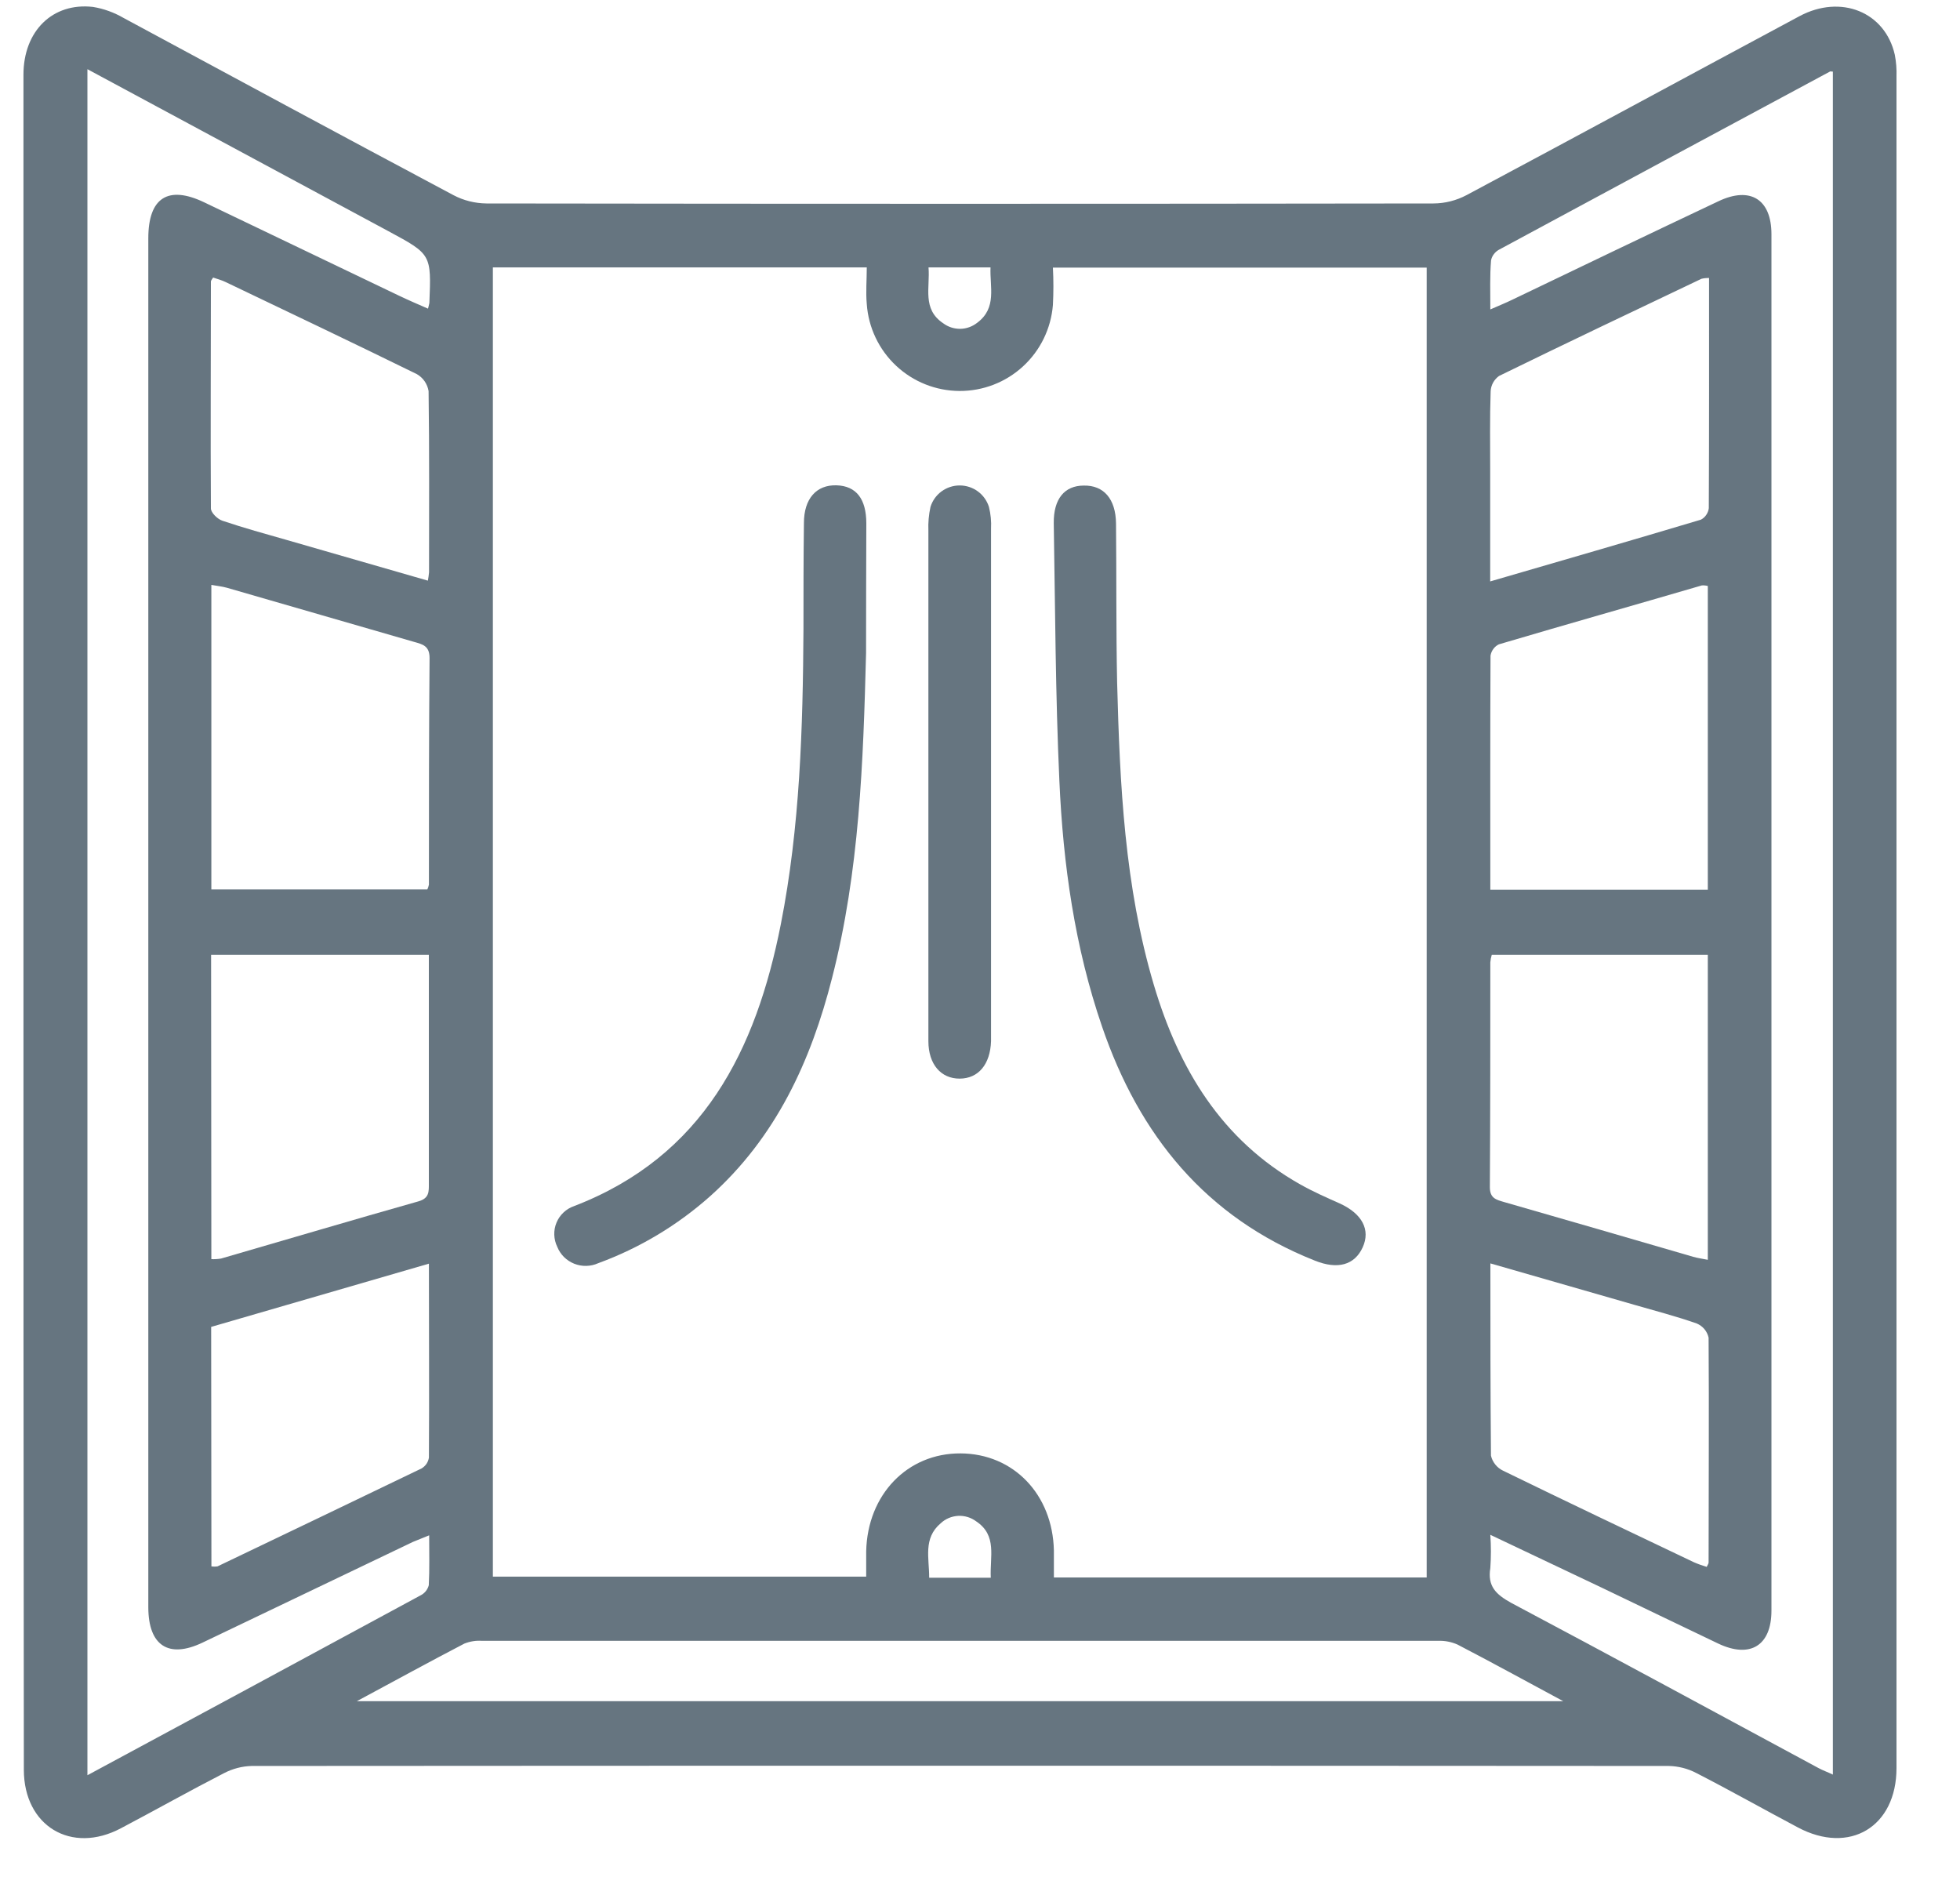 <svg width="30" height="29" viewBox="0 0 30 29" fill="none" xmlns="http://www.w3.org/2000/svg">
<path d="M0.359 14.117C0.359 9.792 0.359 5.468 0.359 1.144C0.359 0.475 0.805 0.035 1.423 0.106C1.589 0.133 1.747 0.191 1.892 0.275C3.576 1.183 5.255 2.09 6.941 2.987C7.096 3.069 7.269 3.112 7.445 3.114C12.281 3.121 17.113 3.121 21.942 3.114C22.118 3.113 22.29 3.069 22.446 2.987C24.148 2.079 25.843 1.159 27.544 0.247C28.178 -0.091 28.854 0.183 29.002 0.838C29.023 0.947 29.032 1.059 29.028 1.171C29.028 9.802 29.028 18.432 29.028 27.061C29.028 27.961 28.31 28.392 27.517 27.969C26.998 27.694 26.486 27.405 25.964 27.137C25.834 27.069 25.689 27.032 25.542 27.029C18.312 27.024 11.081 27.024 3.851 27.029C3.704 27.033 3.56 27.071 3.429 27.139C2.9 27.411 2.379 27.704 1.852 27.982C1.091 28.386 0.366 27.948 0.365 27.088C0.36 22.765 0.358 18.441 0.359 14.117ZM21.837 24.144V4.096H16.116C16.126 4.286 16.126 4.478 16.116 4.668C16.087 5.028 15.924 5.364 15.658 5.608C15.393 5.852 15.045 5.986 14.685 5.984C14.324 5.982 13.978 5.844 13.715 5.597C13.452 5.35 13.292 5.013 13.267 4.653C13.25 4.472 13.267 4.287 13.267 4.093H7.544V24.131H13.258C13.258 23.986 13.258 23.865 13.258 23.744C13.277 22.875 13.889 22.241 14.702 22.245C15.515 22.249 16.112 22.875 16.131 23.731C16.131 23.866 16.131 24.001 16.131 24.144H21.837ZM1.338 1.059V27.171C3.058 26.244 4.747 25.334 6.435 24.419C6.466 24.404 6.494 24.382 6.516 24.355C6.538 24.328 6.554 24.297 6.563 24.263C6.576 24.018 6.569 23.773 6.569 23.499C6.456 23.546 6.388 23.571 6.322 23.599C5.247 24.114 4.173 24.628 3.098 25.142C2.579 25.389 2.272 25.186 2.27 24.603V3.647C2.27 3.026 2.572 2.832 3.126 3.097C4.118 3.571 5.109 4.046 6.1 4.522C6.248 4.593 6.397 4.657 6.551 4.724C6.559 4.695 6.566 4.667 6.572 4.637C6.602 3.892 6.602 3.893 5.948 3.54L1.338 1.059ZM22.811 4.736C22.948 4.676 23.049 4.635 23.148 4.587C24.199 4.082 25.249 3.578 26.301 3.081C26.789 2.848 27.114 3.049 27.114 3.585C27.114 10.608 27.114 17.63 27.114 24.651C27.114 25.188 26.788 25.387 26.3 25.156C25.702 24.871 25.107 24.583 24.51 24.297L22.811 23.491C22.823 23.66 22.823 23.83 22.811 24C22.766 24.277 22.896 24.403 23.129 24.532C24.701 25.366 26.265 26.216 27.832 27.06C27.902 27.098 27.977 27.124 28.054 27.161V1.096C28.026 1.096 28.015 1.089 28.008 1.096C26.318 2.004 24.628 2.913 22.938 3.825C22.909 3.842 22.883 3.865 22.863 3.893C22.842 3.921 22.828 3.953 22.822 3.987C22.803 4.223 22.811 4.462 22.811 4.736ZM5.461 26.038H23.928C23.345 25.724 22.83 25.442 22.309 25.171C22.216 25.13 22.115 25.11 22.014 25.114C17.136 25.114 12.258 25.114 7.379 25.114C7.287 25.107 7.194 25.122 7.108 25.156C6.581 25.43 6.058 25.717 5.461 26.038ZM3.235 13.613H6.541C6.552 13.589 6.56 13.565 6.565 13.54C6.565 12.384 6.565 11.227 6.575 10.071C6.575 9.884 6.467 9.861 6.34 9.825C5.384 9.549 4.429 9.272 3.473 8.996C3.398 8.975 3.321 8.968 3.235 8.952V13.613ZM3.235 19.272C3.285 19.274 3.334 19.271 3.383 19.263C4.391 18.971 5.398 18.672 6.406 18.387C6.573 18.339 6.564 18.236 6.564 18.112C6.564 17.059 6.564 16.005 6.564 14.951V14.614H3.231L3.235 19.272ZM22.808 13.617H26.14V8.969C26.11 8.961 26.079 8.958 26.049 8.96C25.013 9.263 23.976 9.556 22.942 9.862C22.908 9.878 22.879 9.903 22.857 9.933C22.835 9.963 22.82 9.998 22.814 10.035C22.808 11.218 22.811 12.401 22.811 13.617H22.808ZM22.833 14.614C22.822 14.652 22.814 14.69 22.811 14.729C22.811 15.876 22.811 17.023 22.804 18.17C22.804 18.34 22.899 18.362 23.022 18.398C23.987 18.675 24.952 18.955 25.916 19.236C25.984 19.256 26.057 19.265 26.14 19.282V14.614H22.833ZM26.157 4.254C26.119 4.254 26.08 4.258 26.043 4.267C25.009 4.759 23.974 5.251 22.945 5.754C22.907 5.781 22.876 5.816 22.853 5.857C22.831 5.898 22.818 5.943 22.816 5.99C22.802 6.4 22.809 6.811 22.809 7.222V8.899C23.908 8.579 24.971 8.272 26.034 7.954C26.067 7.937 26.095 7.912 26.116 7.881C26.137 7.85 26.151 7.815 26.155 7.778C26.161 6.611 26.159 5.445 26.159 4.254H26.157ZM26.123 23.982C26.139 23.948 26.152 23.932 26.152 23.916C26.152 22.768 26.16 21.62 26.152 20.473C26.141 20.425 26.119 20.38 26.088 20.343C26.056 20.305 26.016 20.276 25.971 20.257C25.656 20.146 25.33 20.062 25.009 19.969L22.812 19.337C22.812 20.339 22.812 21.31 22.821 22.279C22.832 22.329 22.855 22.375 22.887 22.415C22.919 22.455 22.959 22.487 23.005 22.509C23.976 22.983 24.951 23.446 25.927 23.911C25.991 23.939 26.057 23.962 26.124 23.982H26.123ZM3.262 4.248C3.244 4.279 3.228 4.294 3.228 4.308C3.228 5.466 3.221 6.628 3.228 7.781C3.228 7.847 3.329 7.945 3.404 7.97C3.73 8.08 4.063 8.172 4.394 8.266L6.549 8.887C6.557 8.844 6.563 8.802 6.567 8.759C6.567 7.834 6.573 6.91 6.56 5.986C6.551 5.932 6.53 5.88 6.499 5.835C6.468 5.79 6.427 5.753 6.38 5.726C5.41 5.25 4.434 4.786 3.458 4.319C3.397 4.289 3.331 4.271 3.262 4.248ZM3.236 23.974C3.267 23.979 3.299 23.979 3.33 23.974C4.372 23.476 5.413 22.976 6.453 22.475C6.483 22.457 6.508 22.433 6.528 22.405C6.547 22.376 6.56 22.343 6.565 22.309C6.571 21.331 6.565 20.352 6.565 19.341L3.232 20.309L3.236 23.974ZM15.165 24.148C15.149 23.826 15.266 23.502 14.943 23.286C14.863 23.226 14.764 23.196 14.665 23.201C14.565 23.207 14.47 23.247 14.398 23.315C14.126 23.545 14.224 23.851 14.222 24.148H15.165ZM14.212 4.093C14.238 4.404 14.111 4.73 14.437 4.948C14.513 5.005 14.605 5.034 14.7 5.033C14.795 5.031 14.886 4.997 14.96 4.938C15.262 4.711 15.148 4.392 15.161 4.093H14.212Z" fill="#667580"/>
<path d="M13.256 9.996C13.213 11.668 13.155 13.336 12.736 14.967C12.411 16.246 11.875 17.409 10.869 18.309C10.368 18.755 9.787 19.103 9.156 19.334C9.099 19.36 9.037 19.374 8.974 19.375C8.911 19.377 8.848 19.365 8.789 19.342C8.73 19.318 8.677 19.283 8.632 19.239C8.588 19.194 8.552 19.141 8.529 19.082C8.501 19.025 8.486 18.962 8.484 18.899C8.482 18.835 8.493 18.772 8.518 18.713C8.542 18.654 8.579 18.601 8.625 18.558C8.671 18.514 8.726 18.481 8.787 18.46C10.768 17.697 11.572 16.073 11.952 14.143C12.245 12.653 12.289 11.141 12.298 9.629C12.298 9.087 12.298 8.546 12.305 8.005C12.305 7.631 12.497 7.419 12.803 7.428C13.108 7.437 13.259 7.639 13.26 8.008C13.258 8.671 13.256 9.333 13.256 9.996Z" fill="#667580"/>
<path d="M16.589 7.432C16.892 7.426 17.078 7.634 17.082 8.014C17.09 8.821 17.082 9.639 17.099 10.45C17.14 12.009 17.213 13.566 17.661 15.075C18.042 16.357 18.695 17.448 19.9 18.127C20.094 18.237 20.303 18.329 20.505 18.419C20.85 18.576 20.98 18.823 20.857 19.092C20.734 19.361 20.477 19.436 20.124 19.294C18.455 18.632 17.438 17.377 16.869 15.715C16.45 14.496 16.272 13.231 16.215 11.953C16.155 10.641 16.151 9.322 16.129 8.007C16.125 7.634 16.295 7.432 16.589 7.432Z" fill="#667580"/>
<path d="M14.21 11.93C14.21 10.66 14.21 9.39 14.21 8.12C14.205 7.999 14.216 7.878 14.242 7.759C14.271 7.664 14.331 7.58 14.411 7.521C14.492 7.462 14.589 7.43 14.689 7.43C14.789 7.43 14.887 7.462 14.967 7.521C15.048 7.58 15.107 7.664 15.137 7.759C15.164 7.868 15.175 7.98 15.169 8.092C15.169 10.67 15.169 13.247 15.169 15.824C15.169 15.861 15.169 15.898 15.169 15.936C15.157 16.291 14.975 16.508 14.689 16.509C14.404 16.51 14.211 16.292 14.21 15.937C14.21 14.891 14.21 13.846 14.21 12.8C14.21 12.509 14.21 12.22 14.21 11.93Z" fill="#667580"/>
</svg>
